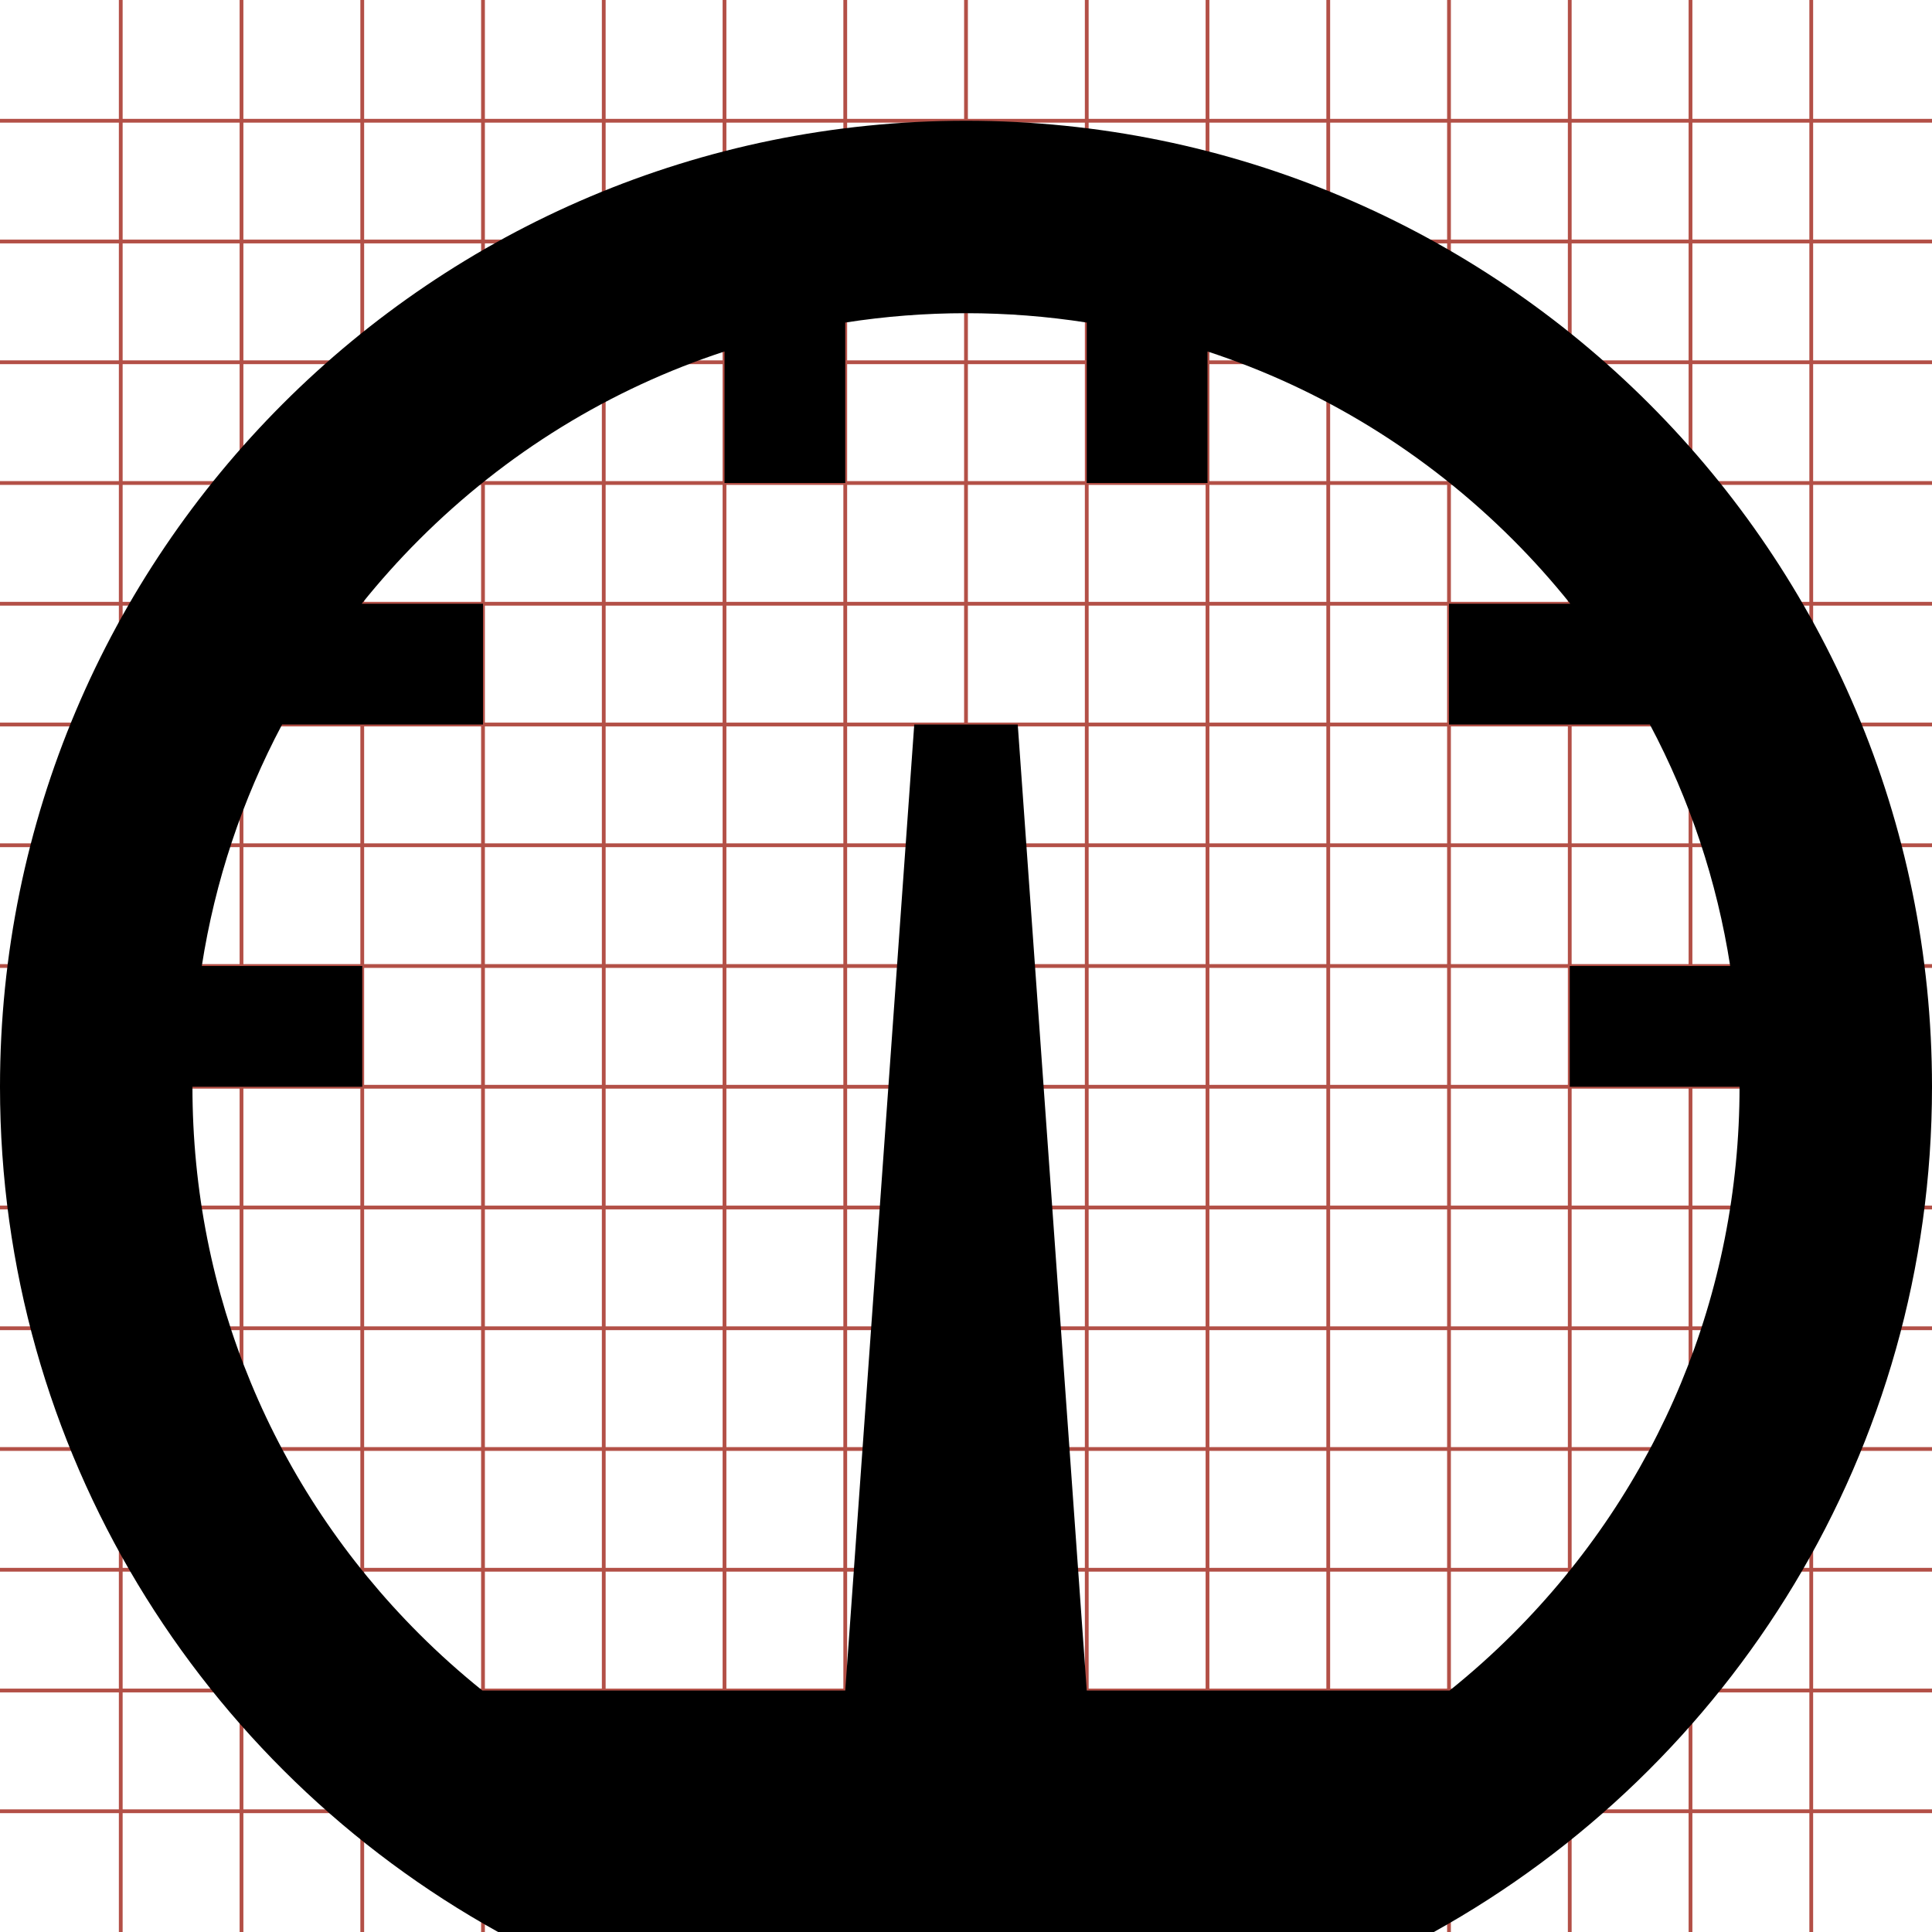 <?xml version="1.0" encoding="utf-8"?> <!-- Generator: IcoMoon.io --> <!DOCTYPE svg PUBLIC "-//W3C//DTD SVG 1.1//EN" "http://www.w3.org/Graphics/SVG/1.1/DTD/svg11.dtd"> <svg width="512" height="512" viewBox="0 0 512 512" xmlns="http://www.w3.org/2000/svg" xmlns:xlink="http://www.w3.org/1999/xlink" fill="#000000"><g class="svgGrid" id="svgGrid"><line stroke-width="1" stroke="#B35047" x1="32" x2="32" y1="0" y2="512"></line><line stroke-width="1" stroke="#B35047" x1="64" x2="64" y1="0" y2="512"></line><line stroke-width="1" stroke="#B35047" x1="96" x2="96" y1="0" y2="512"></line><line stroke-width="1" stroke="#B35047" x1="128" x2="128" y1="0" y2="512"></line><line stroke-width="1" stroke="#B35047" x1="160" x2="160" y1="0" y2="512"></line><line stroke-width="1" stroke="#B35047" x1="192" x2="192" y1="0" y2="512"></line><line stroke-width="1" stroke="#B35047" x1="224" x2="224" y1="0" y2="512"></line><line stroke-width="1" stroke="#B35047" x1="256" x2="256" y1="0" y2="512"></line><line stroke-width="1" stroke="#B35047" x1="288" x2="288" y1="0" y2="512"></line><line stroke-width="1" stroke="#B35047" x1="320" x2="320" y1="0" y2="512"></line><line stroke-width="1" stroke="#B35047" x1="352" x2="352" y1="0" y2="512"></line><line stroke-width="1" stroke="#B35047" x1="384" x2="384" y1="0" y2="512"></line><line stroke-width="1" stroke="#B35047" x1="416" x2="416" y1="0" y2="512"></line><line stroke-width="1" stroke="#B35047" x1="448" x2="448" y1="0" y2="512"></line><line stroke-width="1" stroke="#B35047" x1="480" x2="480" y1="0" y2="512"></line><line stroke-width="1" stroke="#B35047" x1="0" x2="512" y1="32" y2="32"></line><line stroke-width="1" stroke="#B35047" x1="0" x2="512" y1="64" y2="64"></line><line stroke-width="1" stroke="#B35047" x1="0" x2="512" y1="96" y2="96"></line><line stroke-width="1" stroke="#B35047" x1="0" x2="512" y1="128" y2="128"></line><line stroke-width="1" stroke="#B35047" x1="0" x2="512" y1="160" y2="160"></line><line stroke-width="1" stroke="#B35047" x1="0" x2="512" y1="192" y2="192"></line><line stroke-width="1" stroke="#B35047" x1="0" x2="512" y1="224" y2="224"></line><line stroke-width="1" stroke="#B35047" x1="0" x2="512" y1="256" y2="256"></line><line stroke-width="1" stroke="#B35047" x1="0" x2="512" y1="288" y2="288"></line><line stroke-width="1" stroke="#B35047" x1="0" x2="512" y1="320" y2="320"></line><line stroke-width="1" stroke="#B35047" x1="0" x2="512" y1="352" y2="352"></line><line stroke-width="1" stroke="#B35047" x1="0" x2="512" y1="384" y2="384"></line><line stroke-width="1" stroke="#B35047" x1="0" x2="512" y1="416" y2="416"></line><line stroke-width="1" stroke="#B35047" x1="0" x2="512" y1="448" y2="448"></line><line stroke-width="1" stroke="#B35047" x1="0" x2="512" y1="480" y2="480"></line>Bundle</g><path d="M 256.00,32.00 C 397.385,32.00 512.00,146.615 512.00,288.00 C 512.00,384.396 458.712,468.333 379.996,512.00 L 132.004,512.00 C 53.288,468.333 0.00,384.396 0.00,288.00 C 0.00,146.615 114.615,32.00 256.00,32.00 Z M 400.957,432.957 C 439.676,394.237 461.00,342.758 461.00,288.00 L 416.00,288.00 L 416.00,256.00 L 458.519,256.00 C 455.012,233.501 447.824,211.927 437.237,192.00 L 384.00,192.00 L 384.00,160.00 L 416.142,160.00 C 411.423,154.119 406.366,148.452 400.957,143.043 C 377.846,119.933 350.187,103.024 320.00,93.144 L 320.00,128.00 L 288.00,128.00 L 288.00,85.48 C 277.509,83.846 266.82,83.00 256.00,83.00 C 245.18,83.00 234.491,83.845 224.00,85.48 L 224.00,128.00 L 192.00,128.00 L 192.00,93.144 C 161.814,103.024 134.154,119.932 111.043,143.043 C 105.634,148.452 100.577,154.119 95.858,160.00 L 128.00,160.00 L 128.00,192.00 L 74.762,192.00 C 64.175,211.927 56.986,233.501 53.48,256.00 L 96.00,256.00 L 96.00,288.00 L 51.00,288.00 C 51.00,342.758 72.324,394.237 111.043,432.957 C 116.398,438.312 122.005,443.321 127.823,448.00 L 224.00,448.00 L 242.286,192.00 L 269.714,192.00 L 288.00,448.00 L 384.177,448.00 C 389.995,443.321 395.603,438.311 400.957,432.957 Z" ></path></svg>
